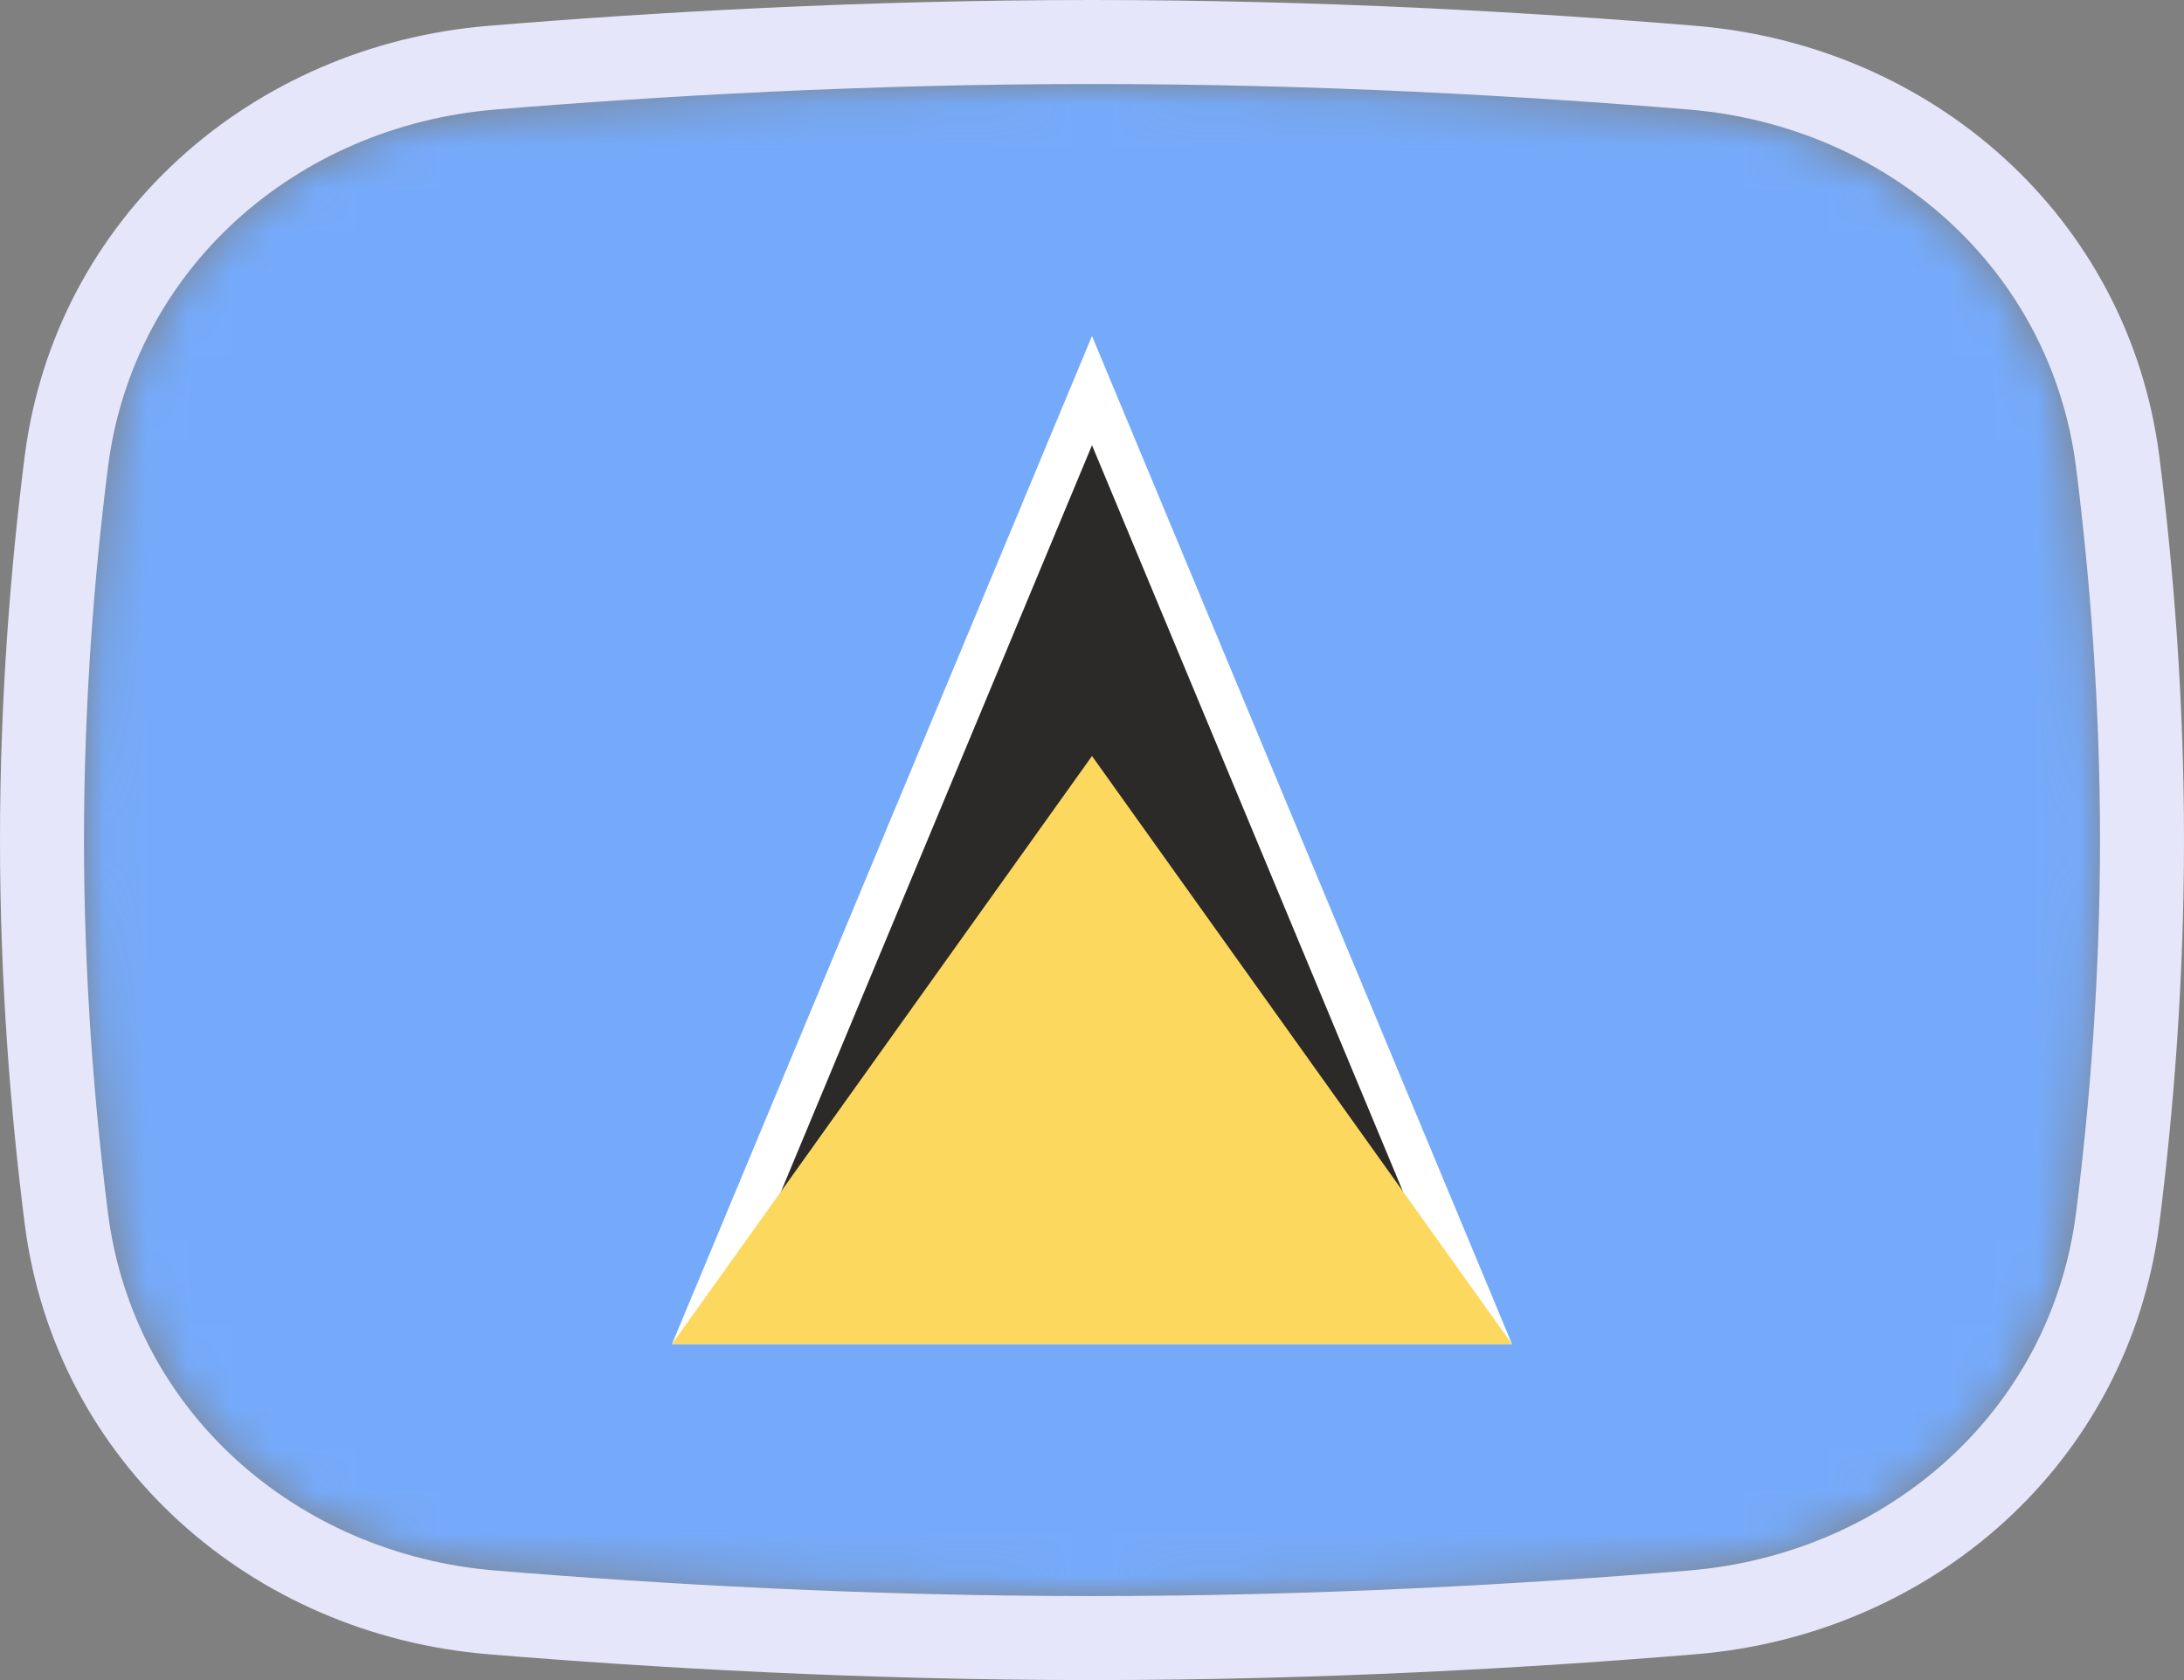 <svg width="52" height="40" viewBox="0 0 52 40" fill="none" xmlns="http://www.w3.org/2000/svg">
<rect x="0" y="0" width="52" height="40" fill="#808080" stroke="none"/>
<mask id="mask0" mask-type="alpha" maskUnits="userSpaceOnUse" x="2" y="2" width="48" height="36">
<path d="M2.569 11.136C3.167 6.412 7.042 3.002 11.786 2.609C15.641 2.289 20.62 2 26 2C31.38 2 36.359 2.289 40.214 2.609C44.959 3.002 48.833 6.412 49.431 11.136C49.752 13.676 50 16.704 50 20C50 23.296 49.752 26.324 49.431 28.864C48.833 33.587 44.959 36.998 40.214 37.391C36.359 37.711 31.38 38 26 38C20.62 38 15.641 37.711 11.786 37.391C7.042 36.998 3.167 33.587 2.569 28.864C2.248 26.324 2 23.296 2 20C2 16.704 2.248 13.676 2.569 11.136Z" fill="#00D0BF"/>
</mask>
<g mask="url(#mask0)">
<rect x="2" y="-4" width="48" height="49" fill="#75AAFA"/>
</g>
<path d="M11.704 1.612C6.531 2.041 2.239 5.777 1.577 11.01C1.252 13.584 1 16.655 1 20C1 23.345 1.252 26.416 1.577 28.99C2.239 34.223 6.531 37.959 11.704 38.388C15.578 38.709 20.585 39 26 39C31.415 39 36.422 38.709 40.297 38.388C45.469 37.959 49.761 34.223 50.423 28.99C50.748 26.416 51 23.345 51 20C51 16.655 50.748 13.584 50.423 11.01C49.761 5.777 45.469 2.041 40.297 1.612C36.422 1.291 31.415 1 26 1C20.585 1 15.578 1.291 11.704 1.612Z" stroke="#E6E6FA" stroke-width="2"/>
<path d="M26 9.3L35.25 31.5H16.75L26 9.3Z" fill="#2C2929" stroke="white"/>
<path d="M36 32H16L26 18L36 32Z" fill="#FCD95E"/>
</svg>
